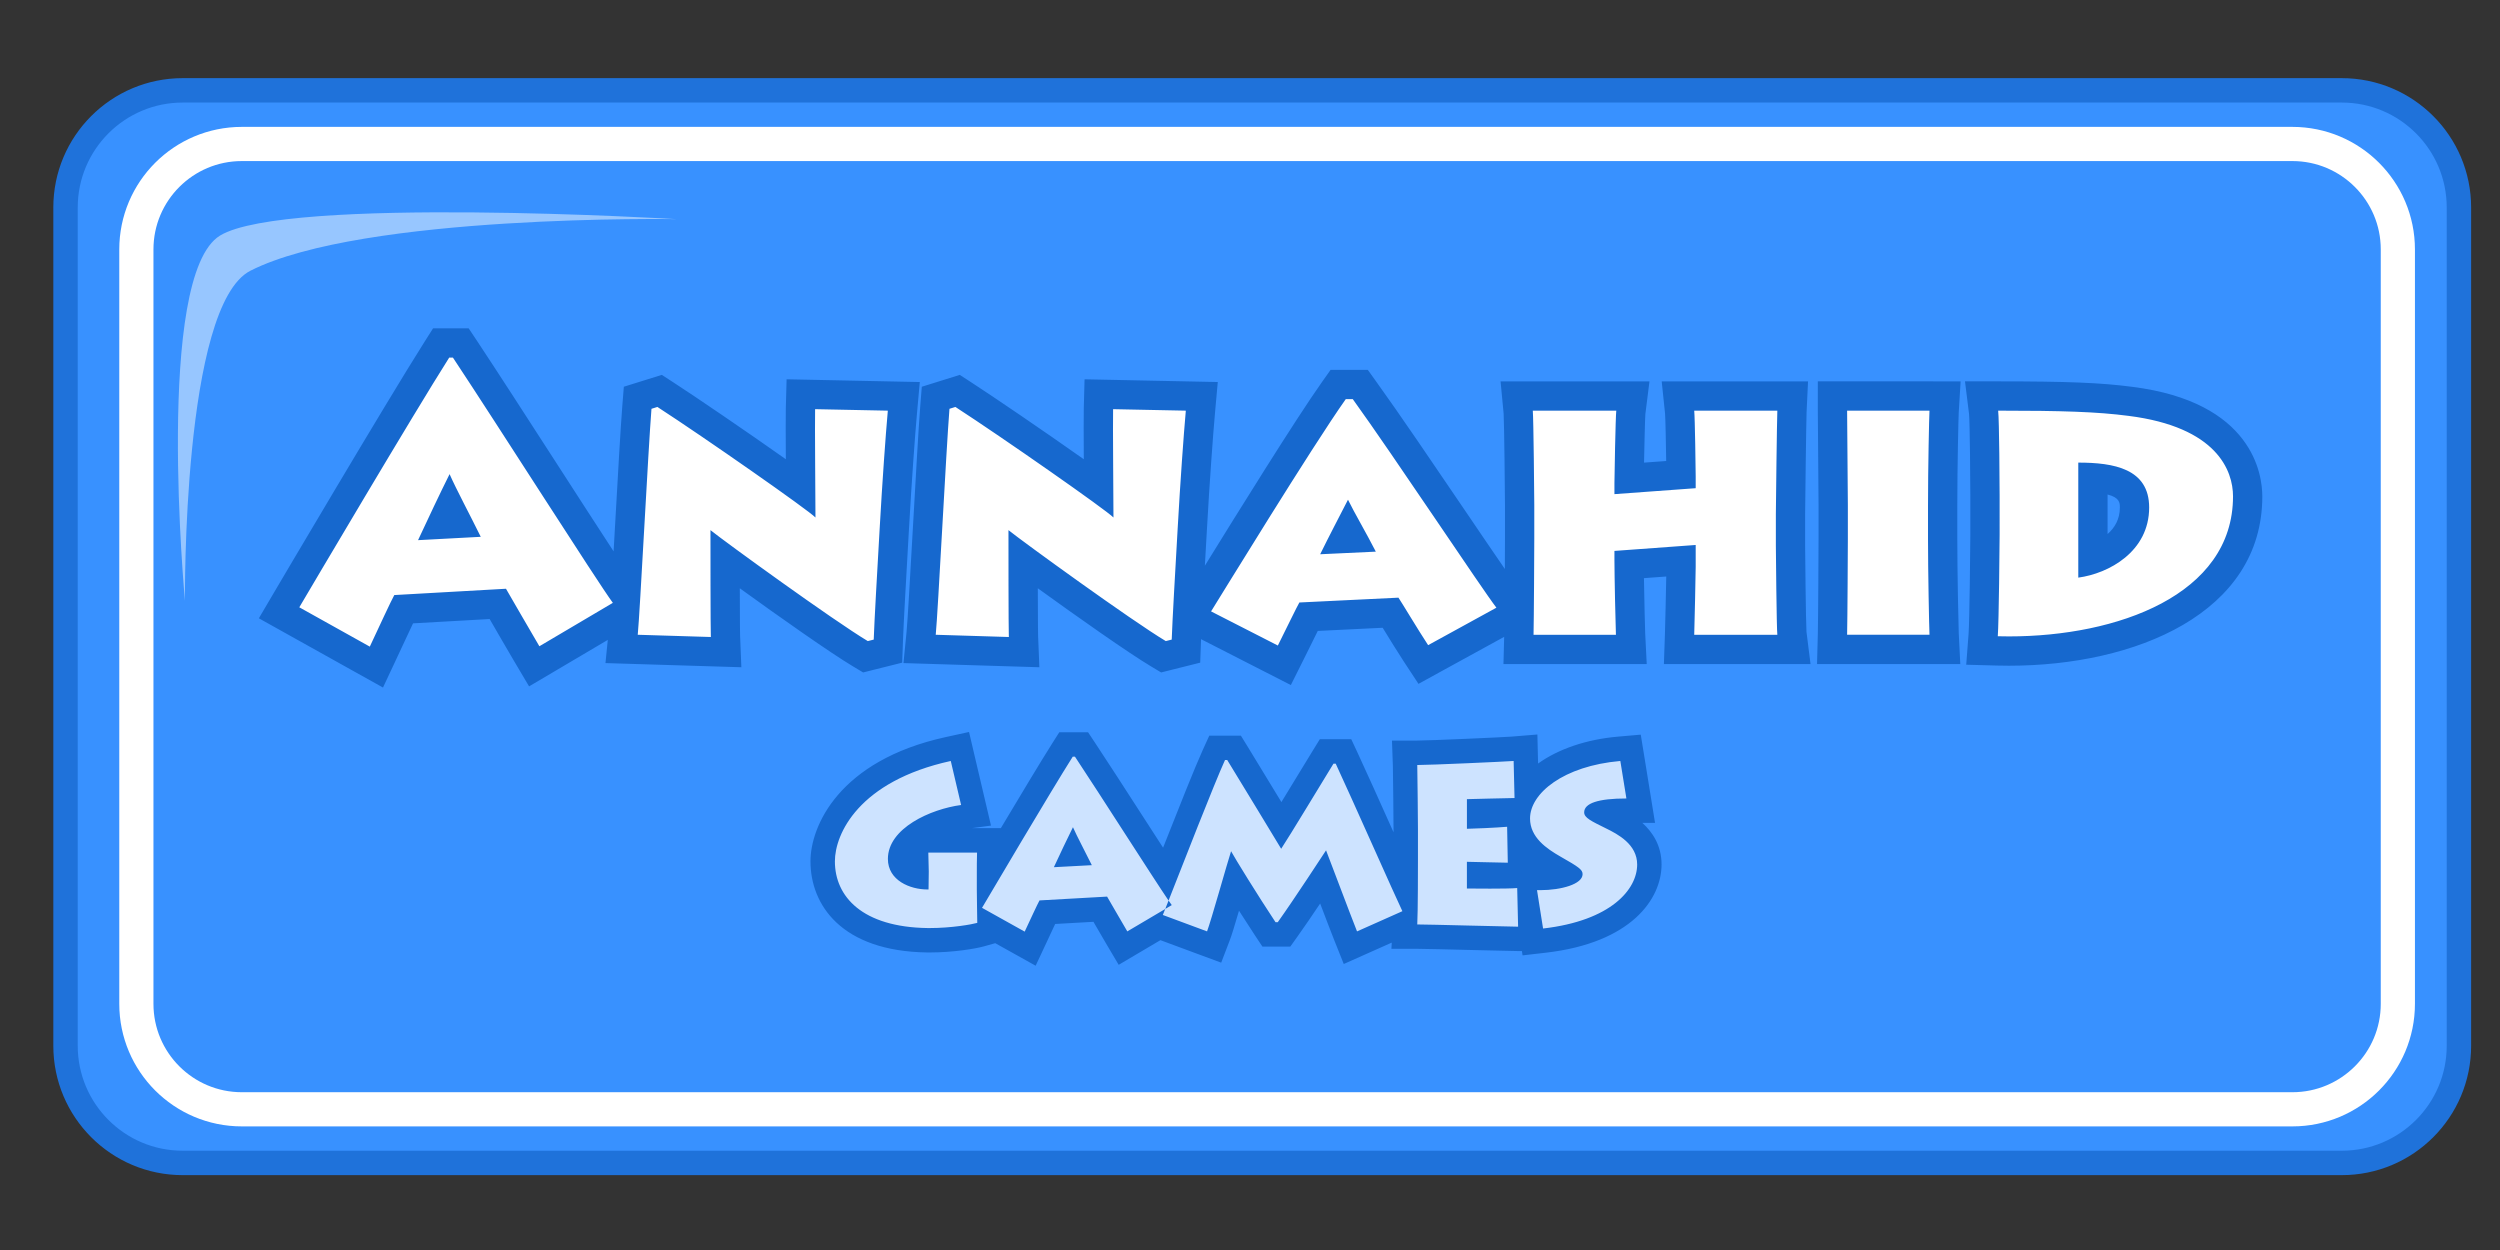 <?xml version="1.0" encoding="utf-8"?>
<!-- Generator: Adobe Illustrator 14.0.0, SVG Export Plug-In . SVG Version: 6.00 Build 43363)  -->
<!DOCTYPE svg PUBLIC "-//W3C//DTD SVG 1.1//EN" "http://www.w3.org/Graphics/SVG/1.1/DTD/svg11.dtd">
<svg version="1.1" id="Layer_1" xmlns="http://www.w3.org/2000/svg" xmlns:xlink="http://www.w3.org/1999/xlink" x="0px" y="0px"
	 width="256px" height="128px" viewBox="0 0 256 128" enable-background="new 0 0 256 128" xml:space="preserve">
<rect x="0" y="0" width="256" height="128" fill="#333333" stroke="none"/>
<g id="Layer_3">
	<path fill="#3891FF" stroke="#1F72DA" stroke-width="2.5" d="M251.794,107.084c0,6.627-5.373,12-12,12H18.71
		c-6.627,0-12-5.373-12-12V21.252c0-6.627,5.373-12,12-12h221.084c6.627,0,12,5.373,12,12V107.084z"/>
	<path fill="none" stroke="#FFFFFF" stroke-width="3.5" stroke-miterlimit="8" d="M245.54,102.792
		c0,5.965-4.836,10.801-10.802,10.801H24.764c-5.965,0-10.8-4.836-10.8-10.801V25.543c0-5.964,4.835-10.8,10.8-10.8h209.975
		c5.965,0,10.801,4.835,10.801,10.8V102.792L245.54,102.792z"/>
	<path fill="#97C6FF" d="M69.3,22.441c0,0-32.137-0.548-43.645,5.275C18.646,31.264,18.94,61.53,18.94,61.53
		s-3.118-33.333,3.597-37.41C29.252,20.043,69.3,22.441,69.3,22.441z"/>
</g>
<g id="Layer_2">
	<g>
		<path fill="#FFFFFF" d="M28.579,62.751l0.778-1.323c0.11-0.188,11.44-19.406,15.376-25.613l0.441-0.697h2.01l0.445,0.671
			c2.002,3.02,5.08,7.788,8.057,12.4c3.642,5.641,7.407,11.474,8.276,12.653l0.109,0.148c0.115-1.931,0.252-4.355,0.393-6.849
			c0.284-5.029,0.577-10.229,0.75-12.399l0.081-1.01l2.248-0.702l0.591,0.383c3.284,2.129,10.082,6.805,13.854,9.542
			c-0.001-0.086-0.001-0.172-0.002-0.26c-0.021-3.061-0.045-6.87-0.02-7.836l0.041-1.49l10.543,0.215l-0.143,1.601
			c-0.204,2.271-0.551,7.005-0.833,12.033l-0.095,1.673c-0.229,4.011-0.445,7.8-0.511,9.657l-0.041,1.127l-2.304,0.577l-0.533-0.318
			c-2.691-1.608-9.928-6.776-13.838-9.646c0.004,4.574,0.017,7.396,0.036,7.882l0.064,1.608l-10.7-0.327l0.16-1.599
			c0.036-0.359,0.088-1.094,0.151-2.091l-9.259,5.472l-0.764-1.291c-0.734-1.239-1.838-3.152-2.608-4.487
			c-0.129-0.224-0.249-0.431-0.355-0.615l-9.652,0.545c-0.414,0.857-1.071,2.267-1.553,3.3l-1.229,2.627L28.579,62.751z
			 M45.227,53.681l1.631-0.087c-0.093-0.183-0.646-1.268-0.823-1.615C46.035,51.979,45.493,53.116,45.227,53.681z M121.874,63.197
			l0.871-1.388c0.166-0.265,0.549-0.885,1.089-1.76c2.931-4.748,9.795-15.868,12.749-20.042l0.448-0.634h2.266l0.449,0.623
			c2.287,3.172,5.911,8.514,9.107,13.227c2.535,3.735,4.929,7.264,5.564,8.084l1.077,1.389l-9.746,5.35l-0.761-1.157
			c-0.615-0.935-1.487-2.354-2.151-3.438c-0.161-0.262-0.31-0.503-0.437-0.71l-8.412,0.41c-0.262,0.524-1.537,3.111-1.793,3.623
			l-0.678,1.354L121.874,63.197z M137.677,55.137l0.767-0.036c-0.123-0.224-0.379-0.69-0.387-0.703
			C138.057,54.399,137.805,54.891,137.677,55.137z M118.605,66.934c-2.691-1.608-9.928-6.776-13.838-9.646
			c0.004,4.574,0.017,7.396,0.036,7.882l0.064,1.608l-10.7-0.327l0.16-1.599c0.11-1.104,0.374-5.771,0.653-10.709
			c0.284-5.029,0.577-10.229,0.75-12.399l0.081-1.01l2.248-0.702l0.591,0.383c3.284,2.129,10.082,6.805,13.853,9.542
			c0-0.086-0.001-0.172-0.001-0.26c-0.021-3.061-0.045-6.87-0.02-7.836l0.041-1.49l10.543,0.215l-0.143,1.601
			c-0.204,2.271-0.551,7.005-0.833,12.033l-0.095,1.673c-0.229,4.011-0.445,7.8-0.511,9.657l-0.041,1.127l-2.304,0.577
			L118.605,66.934z M205.729,66.668c-0.399,0-0.799-0.006-1.195-0.018l-1.576-0.041l0.12-1.571
			c0.108-1.409,0.187-9.317,0.187-10.259V50.79c0-1.538-0.054-7.851-0.141-8.554l-0.21-1.685h1.698
			c7.006,0,10.42,0.138,13.529,0.545c11.152,1.4,12.021,7.803,12.021,9.732C230.161,61.77,217.891,66.668,205.729,66.668
			L205.729,66.668z M214.316,57.237c1.99-0.715,4.258-2.315,4.258-5.27c0-1.343-0.357-2.767-4.258-3.047V57.237z M187.605,66.5
			l0.041-1.54c0.035-1.391,0.074-8.993,0.074-9.763v-3.495c0-0.261-0.017-2.135-0.033-4.166c-0.021-2.416-0.043-5.052-0.043-5.485
			v-1.5h11.531l-0.1,1.594c-0.035,0.567-0.149,5.709-0.149,9.595v3.496c0,3.212,0.113,8.938,0.15,9.689l0.079,1.575H187.605z
			 M171.936,66.5l0.055-1.552c0.039-1.165,0.15-6.348,0.15-6.901v-0.628l-5.318,0.388c0.017,1.908,0.115,6.49,0.146,7.118
			l0.079,1.575h-11.553l0.042-1.541c0.037-1.377,0.074-8.824,0.074-9.762v-3.495c0-0.936-0.082-8.815-0.146-9.508l-0.151-1.638
			l1.646-0.004h10.249l-0.212,1.688c-0.054,0.515-0.149,5.139-0.173,6.749l5.314-0.389c-0.011-1.114-0.084-5.826-0.144-6.391
			l-0.172-1.655h11.747l-0.074,1.572c-0.035,0.736-0.15,9.706-0.15,10.529v3.229c0,0.626,0.079,8.27,0.144,8.949l0.151,1.639
			l-1.643,0.03L171.936,66.5L171.936,66.5z"/>
		<path fill="#1668CE" d="M46.379,36.618c4.56,6.877,14.78,22.949,16.376,25.114l-7.523,4.445c-1.102-1.862-3.04-5.243-3.419-5.889
			l-11.437,0.646c-0.304,0.532-1.672,3.496-2.508,5.281l-7.219-4.027c1.14-1.938,11.664-19.757,15.35-25.57H46.379 M42.808,55.312
			l6.421-0.342c-1.063-2.166-2.507-4.863-3.191-6.421C45.125,50.372,43.795,53.184,42.808,55.312 M138.527,40.874
			c4.219,5.851,13.261,19.491,14.705,21.353l-6.991,3.837c-1.025-1.559-2.773-4.483-3.039-4.863l-10.146,0.494
			c-0.189,0.304-1.443,2.888-2.203,4.407l-6.839-3.495c1.025-1.634,10.296-16.793,13.792-21.733H138.527 M135.186,56.755
			l5.698-0.266c-0.948-1.862-2.202-3.989-2.85-5.319C137.236,52.728,136.059,54.97,135.186,56.755 M97.833,41.671
			c4.863,3.154,15.463,10.563,16.186,11.322c0-1.748-0.076-9.688-0.038-11.094l7.447,0.152c-0.228,2.546-0.57,7.333-0.836,12.083
			c-0.266,4.673-0.532,9.232-0.608,11.36l-0.608,0.152c-3.495-2.09-14.704-10.222-16.109-11.361c0,1.672,0,9.993,0.038,10.943
			L95.819,65c0.228-2.28,1.063-18.845,1.406-23.139L97.833,41.671 M67.318,41.671c4.863,3.154,15.463,10.563,16.186,11.322
			c0-1.748-0.076-9.688-0.038-11.094l7.447,0.152c-0.228,2.546-0.57,7.333-0.836,12.083c-0.266,4.673-0.532,9.232-0.608,11.36
			l-0.608,0.152c-3.495-2.09-14.704-10.222-16.109-11.361c0,1.672,0,9.993,0.038,10.943L65.305,65
			c0.228-2.28,1.063-18.845,1.406-23.139L67.318,41.671 M204.611,42.051c6.496,0,10.145,0.114,13.336,0.532
			c9.08,1.14,10.714,5.623,10.714,8.245c0,10.13-11.915,14.34-22.933,14.34c-0.387,0-0.771-0.005-1.155-0.016
			c0.112-1.482,0.188-9.5,0.188-10.374V50.79C204.764,50.106,204.725,42.963,204.611,42.051 M212.816,59.149
			c3.117-0.418,7.258-2.66,7.258-7.181c0-3.989-3.647-4.597-7.258-4.597V59.149 M197.58,42.051
			c-0.038,0.608-0.152,5.813-0.152,9.688v3.496c0,3.229,0.114,9.005,0.152,9.765h-8.436c0.037-1.406,0.076-8.967,0.076-9.803v-3.495
			c0-0.57-0.076-8.853-0.076-9.651H197.58 M181.999,42.051c-0.038,0.798-0.151,9.841-0.151,10.601v3.229
			c0,0.418,0.075,8.511,0.151,9.119h-8.511c0.037-1.102,0.15-6.345,0.15-6.953v-2.242l-8.32,0.608v0.95
			c0,1.481,0.113,6.877,0.152,7.637h-8.436c0.038-1.406,0.076-8.967,0.076-9.803v-3.495c0-0.57-0.076-8.853-0.152-9.651h8.549
			c-0.076,0.608-0.189,6.839-0.189,7.409v1.14l8.32-0.608v-1.216c0-0.532-0.076-6.003-0.15-6.725H181.999 M47.989,33.618h-1.61
			h-0.38h-1.65l-0.884,1.394c-3.95,6.23-15.292,25.468-15.402,25.656l-1.556,2.645l2.68,1.496l7.219,4.027l2.813,1.568l1.366-2.916
			l0.548-1.176c0.332-0.711,0.784-1.681,1.163-2.481l7.843-0.443c0.766,1.326,1.807,3.129,2.511,4.318l1.527,2.579l2.581-1.524
			l5.479-3.237L62,67.9l3.212,0.099l7.485,0.229l3.218,0.098l-0.129-3.217c-0.006-0.151-0.022-0.929-0.03-4.869
			c3.994,2.889,9.266,6.607,11.564,7.98l1.065,0.639l1.204-0.303l0.608-0.152l2.188-0.549l0.081-2.254
			c0.066-1.841,0.282-5.623,0.51-9.625l0.095-1.671c0.281-5.013,0.626-9.727,0.829-11.985l0.287-3.201l-3.214-0.066L83.527,38.9
			l-2.979-0.061l-0.081,2.979c-0.019,0.713-0.011,2.896,0.002,5.208c-4.011-2.836-9.21-6.375-11.518-7.872l-1.182-0.767l-1.345,0.42
			l-0.608,0.19l-1.935,0.604l-0.161,2.021c-0.174,2.187-0.468,7.396-0.752,12.433c-0.045,0.803-0.091,1.61-0.136,2.403
			c-1.6-2.446-3.764-5.798-5.885-9.085c-2.979-4.615-6.06-9.388-8.066-12.414L47.989,33.618L47.989,33.618z M140.064,37.874h-1.537
			h-0.721h-1.554l-0.896,1.267c-2.729,3.857-8.729,13.53-11.979,18.788c0.037-0.64,0.074-1.293,0.111-1.953l0.095-1.671
			c0.281-5.014,0.626-9.727,0.829-11.985l0.287-3.201l-3.214-0.066l-7.447-0.152l-2.979-0.061l-0.081,2.979
			c-0.019,0.713-0.011,2.896,0.002,5.208c-4.011-2.836-9.21-6.375-11.518-7.872l-1.182-0.767l-1.345,0.42l-0.608,0.19l-1.935,0.604
			l-0.161,2.021c-0.174,2.187-0.468,7.396-0.752,12.433c-0.266,4.707-0.541,9.573-0.648,10.646L92.515,67.9l3.213,0.099l7.485,0.229
			l3.218,0.098l-0.129-3.217c-0.006-0.151-0.022-0.929-0.03-4.869c3.994,2.889,9.266,6.607,11.564,7.98l1.065,0.639l1.204-0.303
			l0.608-0.152l2.188-0.549l0.081-2.254c0.002-0.049,0.003-0.1,0.006-0.15l6.501,3.322l2.694,1.377l1.354-2.707
			c0.257-0.514,0.569-1.146,0.879-1.774c0.163-0.331,0.349-0.706,0.524-1.062l6.646-0.324c0.683,1.111,1.522,2.48,2.147,3.43
			l1.521,2.314l2.428-1.334l6.346-3.481L153.954,68h3.082h8.435h3.154l-0.158-3.15c-0.023-0.496-0.093-3.5-0.127-5.648l2.285-0.167
			c-0.032,1.703-0.105,5.003-0.135,5.862L170.383,68h3.105h8.511h3.399l-0.416-3.32c-0.062-0.946-0.137-8.215-0.137-8.798v-3.229
			c0-0.78,0.116-9.769,0.149-10.458l0.149-3.143h-3.146h-8.512h-3.327l0.345,3.311c0.039,0.46,0.09,3.073,0.116,4.843l-2.269,0.166
			c0.037-1.911,0.098-4.475,0.137-4.981l0.419-3.338h-3.399h-8.549h-3.3l0.313,3.285c0.06,0.816,0.139,8.483,0.139,9.366v3.495
			c0,0.29-0.006,1.541-0.014,3.062c-1.058-1.533-2.507-3.669-4.005-5.877c-3.202-4.721-6.833-10.072-9.133-13.262L140.064,37.874
			L140.064,37.874z M204.611,39.051h-3.396l0.417,3.355c0.081,0.874,0.13,6.931,0.13,8.384v3.989c0,1.169-0.082,8.85-0.181,10.145
			l-0.24,3.143l3.151,0.086c0.41,0.011,0.822,0.017,1.236,0.017c12.906,0,25.932-5.362,25.932-17.34
			c0-2.24-0.962-9.667-13.34-11.221C215.152,39.192,211.689,39.051,204.611,39.051L204.611,39.051z M215.816,54.686v-4.049
			c1.258,0.323,1.258,0.883,1.258,1.332C217.074,53.183,216.532,54.059,215.816,54.686L215.816,54.686z M197.58,39.051h-8.436h-3v3
			c0,0.435,0.022,3.077,0.043,5.498c0.018,2.025,0.033,3.894,0.033,4.153v3.495c0,0.768-0.039,8.343-0.074,9.724L186.064,68h3.08
			h8.436h3.154l-0.158-3.15c-0.031-0.625-0.148-6.345-0.148-9.614V51.74c0-3.989,0.117-9.013,0.146-9.501l0.193-3.182L197.58,39.051
			L197.58,39.051z"/>
	</g>
	<g>
		<path fill="#CDE3FF" d="M101.322,94.82v0.631l-0.913,0.256c-0.672,0.188-2.832,0.576-5.224,0.576l-0.208-0.001
			c-7.916-0.108-10.735-4.245-10.735-8.08c0-3.224,2.706-9.272,12.848-11.499l1.204-0.266l1.654,7.049l-1.367,0.184
			c-2.688,0.357-6.412,2.045-6.412,4.279c0,1.012,0.866,1.505,1.68,1.725l0.005-0.451c0-0.307-0.011-0.615-0.022-0.924
			c-0.012-0.331-0.023-0.658-0.023-0.992v-1.25h7.522l-0.033,1.281c-0.021,0.826-0.022,1.335-0.022,1.954
			c2.289-3.86,5.952-10.007,7.516-12.476l0.368-0.58h1.588l0.371,0.56c1.21,1.825,3.078,4.72,4.877,7.507
			c1.247,1.932,2.45,3.797,3.38,5.221c1.597-4.066,4.014-10.209,4.927-12.211l0.334-0.729h1.732l0.366,0.595
			c1.031,1.674,3.144,5.161,4.475,7.36c0.772-1.251,1.771-2.894,2.638-4.315c0.656-1.078,2.002-3.271,2.002-3.271h1.726l0.336,0.722
			c0.825,1.772,2.481,5.466,3.94,8.724c0.782,1.746,1.539,3.436,2.09,4.649c0.006-0.987,0.009-2.054,0.009-3.049v-3.081
			c0-0.285-0.048-5.881-0.069-6.532l-0.046-1.294h1.295c1.244,0,8.952-0.344,9.765-0.41l1.318-0.107l0.109,4.533
			c1.451-2.147,4.652-4.004,9.49-4.424l1.156-0.102l1.041,6.436h-1.469c-1.266,0-2.042,0.1-2.512,0.203
			c0.258,0.135,0.553,0.278,0.832,0.416L165,83.703c1.164,0.57,3.895,1.91,3.895,4.822c0,3.025-2.813,6.884-10.742,7.797
			l-1.189,0.137l-0.258-1.637l0.029,1.322h-1.278c-0.379,0-2.31-0.047-4.416-0.1c-2.472-0.061-5.271-0.13-5.91-0.13h-1.323
			c0,0,0.077-1.349,0.077-1.36l-5.601,2.494l-0.482-1.207c-0.439-1.104-1.4-3.641-2.156-5.637c-0.052-0.137-0.103-0.271-0.151-0.4
			c-1.086,1.646-2.57,3.873-3.63,5.357l-0.375,0.523h-1.545l-0.371-0.56c-0.967-1.459-2.173-3.36-3.118-4.885
			c-0.033,0.114-0.066,0.229-0.1,0.346c-0.771,2.657-1.336,4.588-1.584,5.237l-0.442,1.154l-5.621-2.084l-3.71,2.193l-0.636-1.074
			c-0.44-0.744-1.099-1.887-1.565-2.693l-0.125-0.217l-5.429,0.307c-0.249,0.521-0.594,1.261-0.835,1.777l-0.915,1.957
			L101.322,94.82z M157.43,89.896l0.301,0.004c1.19,0,2.109-0.198,2.65-0.397c-0.383-0.235-0.87-0.513-1.193-0.696
			c-0.961-0.549-3.016-1.724-3.602-3.822l0.086,4.606h-1.273c-0.33,0-1.344-0.024-2.307-0.051c-0.216-0.005-0.428-0.011-0.629-0.017
			v0.22c0.346,0.002,0.732,0.004,1.128,0.004c1.688,0,2.382-0.029,2.668-0.054l1.325-0.114l0.007,0.291L157.43,89.896z
			 M151.463,83.575c0.941-0.041,2.148-0.104,2.754-0.159l1.242-0.111c0.014-0.113,0.032-0.225,0.057-0.337h-0.428
			c-0.495,0-1.938,0.04-3.123,0.072c-0.174,0.005-0.343,0.01-0.502,0.015V83.575z"/>
		<path fill="#1668CE" d="M110.078,77.486c2.539,3.828,7.979,12.371,9.583,14.731c-0.132,0.337-0.247,0.628-0.34,0.862l-3.885,2.296
			c-0.667-1.127-1.84-3.174-2.07-3.563l-6.921,0.391c-0.184,0.322-1.012,2.115-1.518,3.195l-4.369-2.437
			c0.69-1.173,7.06-11.958,9.29-15.478h0.23 M107.917,88.801l3.886-0.207c-0.644-1.312-1.518-2.943-1.932-3.887
			C109.319,85.811,108.514,87.514,107.917,88.801 M125.672,77.832c1.402,2.275,4.807,7.91,5.52,9.083
			c0.896-1.356,4.139-6.738,5.356-8.716h0.229c1.586,3.402,6.209,13.844,6.828,15.107l-4.645,2.069
			c-0.734-1.84-2.92-7.681-3.172-8.301c-0.277,0.413-3.221,4.942-4.945,7.358h-0.23c-1.77-2.668-4.183-6.578-4.551-7.268
			c-0.391,1.195-2.046,7.128-2.46,8.209l-4.53-1.68c0.041-0.094,0.126-0.307,0.249-0.616l0.667-0.396
			c-0.077-0.104-0.188-0.263-0.327-0.468c1.381-3.51,4.689-11.997,5.78-14.387h0.231 M165.922,77.924l0.621,3.84
			c-2.875,0-4.324,0.483-4.324,1.426c0,0.553,0.736,0.896,2.23,1.634c1.219,0.598,3.197,1.633,3.197,3.702
			c0,2.529-2.646,5.748-9.635,6.554l-0.621-3.933c0.112,0.004,0.227,0.004,0.34,0.004c2.131,0,4.328-0.61,4.328-1.637
			c0-0.459-0.392-0.736-2.254-1.793c-1.449-0.828-3.128-1.979-3.128-3.91C156.678,81.234,160.104,78.43,165.922,77.924
			 M154.996,77.924l0.092,3.794c-0.85,0-4.461,0.115-4.875,0.115v3.035c0.461,0,3.105-0.115,4.117-0.207l0.068,3.68
			c-0.621,0-3.681-0.093-4.187-0.093v2.736c0.297,0,1.306,0.013,2.378,0.013c1.083,0,2.23-0.013,2.773-0.06l0.093,3.955
			c-0.828,0-9.129-0.229-10.326-0.229c0.07-1.219,0.07-6.141,0.07-6.669v-3.081c0-0.368-0.048-5.909-0.07-6.576
			C146.42,78.338,154.146,77.993,154.996,77.924 M97.359,77.924l1.058,4.508c-3.104,0.414-7.497,2.367-7.497,5.519
			c0,2.222,2.299,3.13,4.034,3.13c0.043,0,0.085-0.001,0.128-0.002l0.023-1.84c0-0.668-0.046-1.288-0.046-1.932h4.99
			c-0.023,0.896-0.023,1.426-0.023,2.114V91.1c0,0.875,0.046,2.922,0.046,3.403c-0.559,0.156-2.618,0.53-4.887,0.53
			c-0.065,0-0.13,0-0.195-0.001c-6.691-0.093-9.497-3.22-9.497-6.83C85.493,85.396,87.931,79.993,97.359,77.924 M99.23,74.954
			l-2.407,0.528c-10.917,2.396-13.83,9.123-13.83,12.72c0,4.431,3.143,9.209,11.963,9.33l0.229,0.001
			c2.431,0,4.701-0.383,5.561-0.623l1.169-0.327l1.793,1l2.344,1.308l1.138-2.431l0.347-0.744c0.147-0.315,0.334-0.718,0.514-1.1
			l3.919-0.222c0.432,0.748,0.947,1.639,1.313,2.256l1.272,2.148l2.151-1.271l2.123-1.254l3.904,1.447l2.319,0.857l0.884-2.309
			c0.184-0.479,0.499-1.512,0.939-3.01c0.565,0.889,1.14,1.777,1.654,2.555l0.742,1.117h1.342h0.229h1.287l0.747-1.047
			c0.671-0.939,1.508-2.17,2.309-3.363c0.573,1.512,1.139,2.992,1.453,3.779l0.965,2.415l2.375-1.059l2.539-1.132l-0.037,0.636
			h2.647c0.623,0,3.415,0.069,5.879,0.13c2.505,0.063,4.062,0.1,4.447,0.1h0.39l0.069,0.442l2.382-0.274
			c8.745-1.007,11.85-5.496,11.85-9.037c0-1.935-0.918-3.306-1.972-4.261h1.304l-0.469-2.899l-0.621-3.84l-0.371-2.291l-2.313,0.201
			c-3.305,0.286-6.159,1.293-8.202,2.756l-0.008-0.326l-0.063-2.646l-2.639,0.215c-0.805,0.066-8.432,0.406-9.662,0.406h-2.59
			l0.092,2.588c0.021,0.6,0.068,6.037,0.068,6.488v0.314c-1.385-3.09-2.881-6.424-3.656-8.086l-0.673-1.443h-1.593h-0.23h-1.396
			l-0.731,1.188c-0.39,0.631-0.981,1.604-1.64,2.686c-0.5,0.82-1.045,1.716-1.563,2.563c-1.214-2.003-2.631-4.338-3.418-5.615
			l-0.732-1.188h-1.396h-0.23h-1.607l-0.667,1.462c-0.767,1.681-2.562,6.192-4.065,10.011c-0.642-0.99-1.341-2.074-2.055-3.18
			c-1.804-2.795-3.669-5.686-4.886-7.521l-0.741-1.117h-1.342h-0.23h-1.375l-0.736,1.16c-1.111,1.752-3.269,5.34-5.248,8.658h-2.44
			h-0.53l1.961-0.262l-0.63-2.686l-1.058-4.506L99.23,74.954L99.23,74.954z"/>
	</g>
</g>
</svg>

